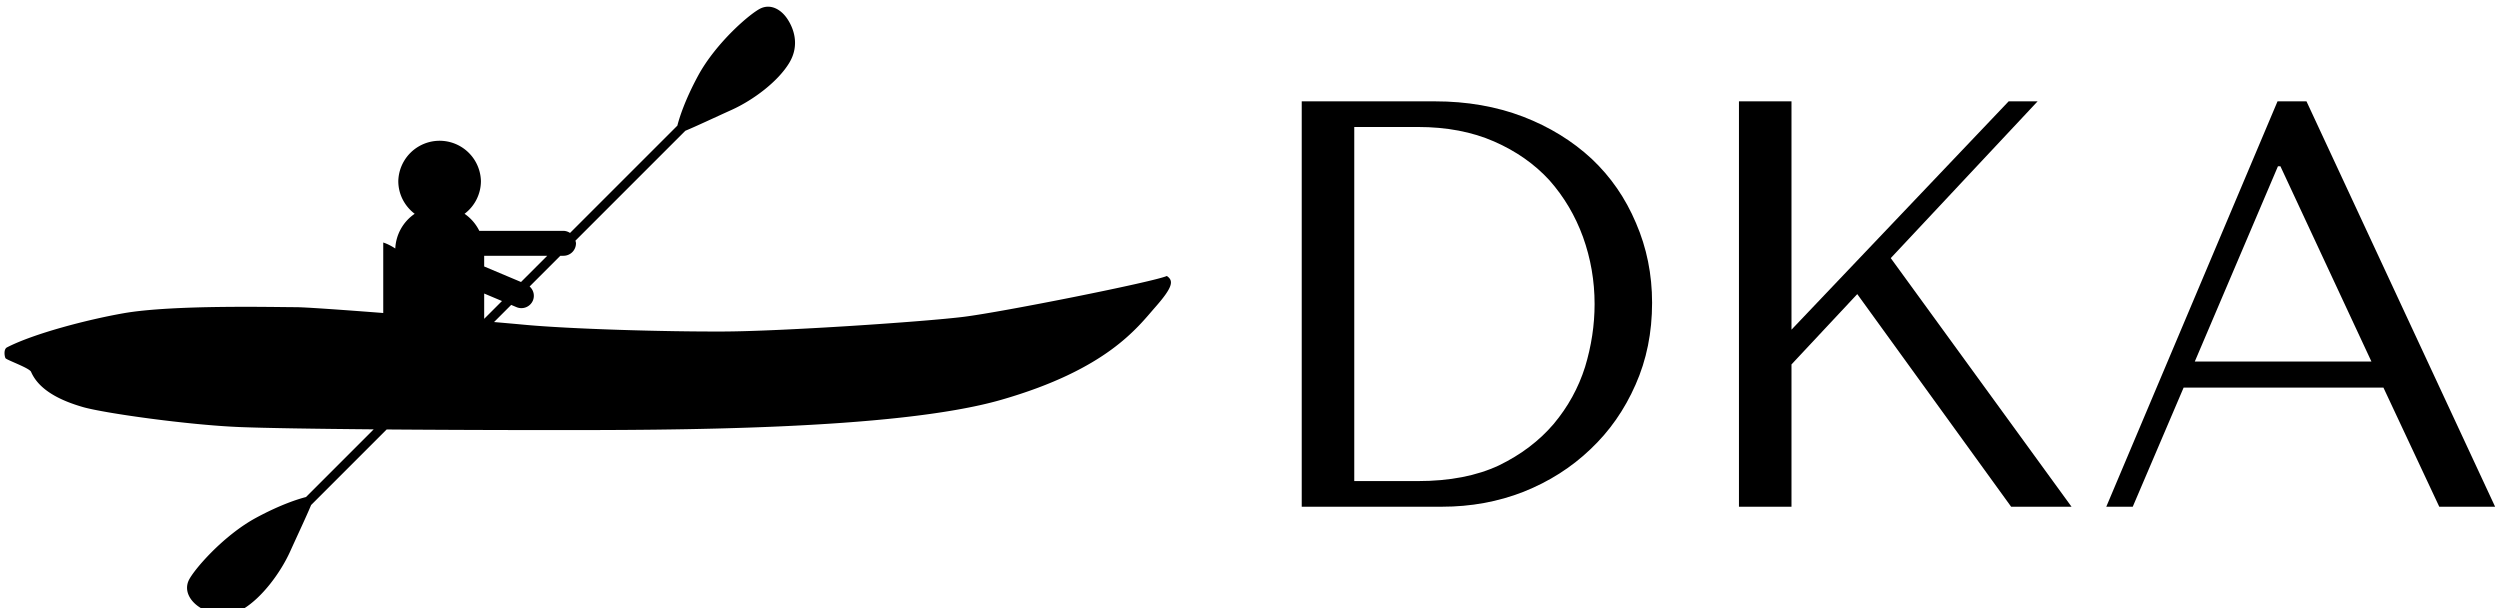 <svg data-v-423bf9ae="" xmlns="http://www.w3.org/2000/svg" viewBox="0 0 370 90" class="iconLeft"><!----><!----><!----><g data-v-423bf9ae="" id="75badf76-8cdd-4c21-9afa-c562dcc9704c" fill="black" transform="matrix(6.122,0,0,6.122,181.514,-3.857)"><path d="M5.21 12.88L1.82 12.88L1.82 3.08L5.04 3.08L5.04 3.08Q6.20 3.08 7.17 3.45L7.17 3.45L7.17 3.45Q8.13 3.82 8.83 4.47L8.83 4.47L8.83 4.47Q9.52 5.12 9.90 6.02L9.90 6.02L9.90 6.02Q10.29 6.92 10.29 7.95L10.29 7.95L10.29 7.95Q10.29 9.03 9.89 9.93L9.89 9.93L9.89 9.93Q9.49 10.84 8.80 11.49L8.80 11.49L8.80 11.49Q8.11 12.15 7.18 12.52L7.18 12.52L7.18 12.52Q6.26 12.88 5.21 12.88L5.21 12.88ZM3.09 3.70L3.09 12.26L4.63 12.26L4.63 12.26Q5.78 12.26 6.59 11.88L6.59 11.88L6.59 11.88Q7.39 11.49 7.91 10.88L7.91 10.88L7.91 10.88Q8.43 10.26 8.67 9.50L8.67 9.50L8.67 9.50Q8.90 8.74 8.90 7.98L8.90 7.98L8.90 7.98Q8.90 7.14 8.62 6.36L8.62 6.36L8.62 6.36Q8.34 5.59 7.81 4.99L7.81 4.99L7.81 4.99Q7.27 4.40 6.47 4.05L6.47 4.05L6.47 4.05Q5.67 3.70 4.63 3.70L4.63 3.70L3.09 3.70ZM12.39 3.08L12.39 12.88L13.66 12.88L13.66 9.44L15.25 7.74L18.97 12.88L20.43 12.88L16.06 6.87L19.61 3.08L18.91 3.08L13.66 8.60L13.66 3.08L12.39 3.08ZM23.14 10.00L27.97 10.00L29.32 12.88L30.67 12.88L26.11 3.08L25.41 3.08L21.27 12.88L21.91 12.88L23.14 10.00ZM25.48 4.65L27.68 9.37L23.41 9.37L25.42 4.65L25.48 4.65Z"></path></g><!----><g data-v-423bf9ae="" id="50c2e047-3554-4ddc-9652-0267b8349082" transform="matrix(1.918,0,0,1.918,-8.92,-45.038)" stroke="none" fill="black"><path d="M94.688 44.778c-1.051.461-12.644 2.772-15.669 3.15-3.024.378-13.969 1.114-18.505 1.134-4.538.021-11.868-.189-15.438-.525-.568-.053-1.365-.124-2.303-.205l1.323-1.323.408.172a.964.964 0 0 0 1.265-.504.952.952 0 0 0-.252-1.088l2.371-2.371h.245a.962.962 0 0 0 .962-.962c0-.072-.026-.136-.041-.204l8.479-8.479c.799-.33 2.353-1.061 3.571-1.611 1.685-.763 3.579-2.19 4.445-3.623.867-1.433.296-2.768-.178-3.45-.474-.682-1.23-1.107-1.992-.774-.764.331-3.487 2.649-4.883 5.251-1.019 1.896-1.429 3.225-1.577 3.81l-8.283 8.282a.935.935 0 0 0-.504-.163h-6.497a3.442 3.442 0 0 0-1.138-1.316 3.171 3.171 0 0 0 1.264-2.526 3.189 3.189 0 0 0-6.376 0c0 1.034.5 1.944 1.264 2.526a3.432 3.432 0 0 0-1.497 2.679c-.524-.35-.929-.462-.929-.462v5.438c-3.238-.25-6.057-.449-6.752-.449-1.577 0-9.484-.201-13.287.468-2.821.497-6.917 1.567-8.991 2.632-.282.146-.193.694-.12.833.073.14 1.843.752 1.975 1.056.63 1.457 2.363 2.245 4.001 2.718 1.638.473 8.16 1.387 12.099 1.543 1.984.08 5.857.138 10.337.177l-5.224 5.224c-.584.149-1.913.56-3.81 1.578-2.602 1.396-4.92 4.119-5.251 4.882-.333.763.092 1.52.774 1.992.683.474 2.017 1.045 3.45.179 1.433-.867 2.86-2.761 3.622-4.445.551-1.22 1.283-2.772 1.611-3.571l5.83-5.83c4.156.032 8.733.048 12.772.048 8.8 0 26.446.021 34.637-2.332 8.191-2.352 10.523-5.587 11.908-7.162 1.388-1.577 1.409-2.04.884-2.397zm-52.676 3.306v-1.953l1.374.579-1.374 1.374zm2.842-2.842l-2.843-1.198v-.825h4.866l-2.023 2.023z"></path></g><!----></svg>